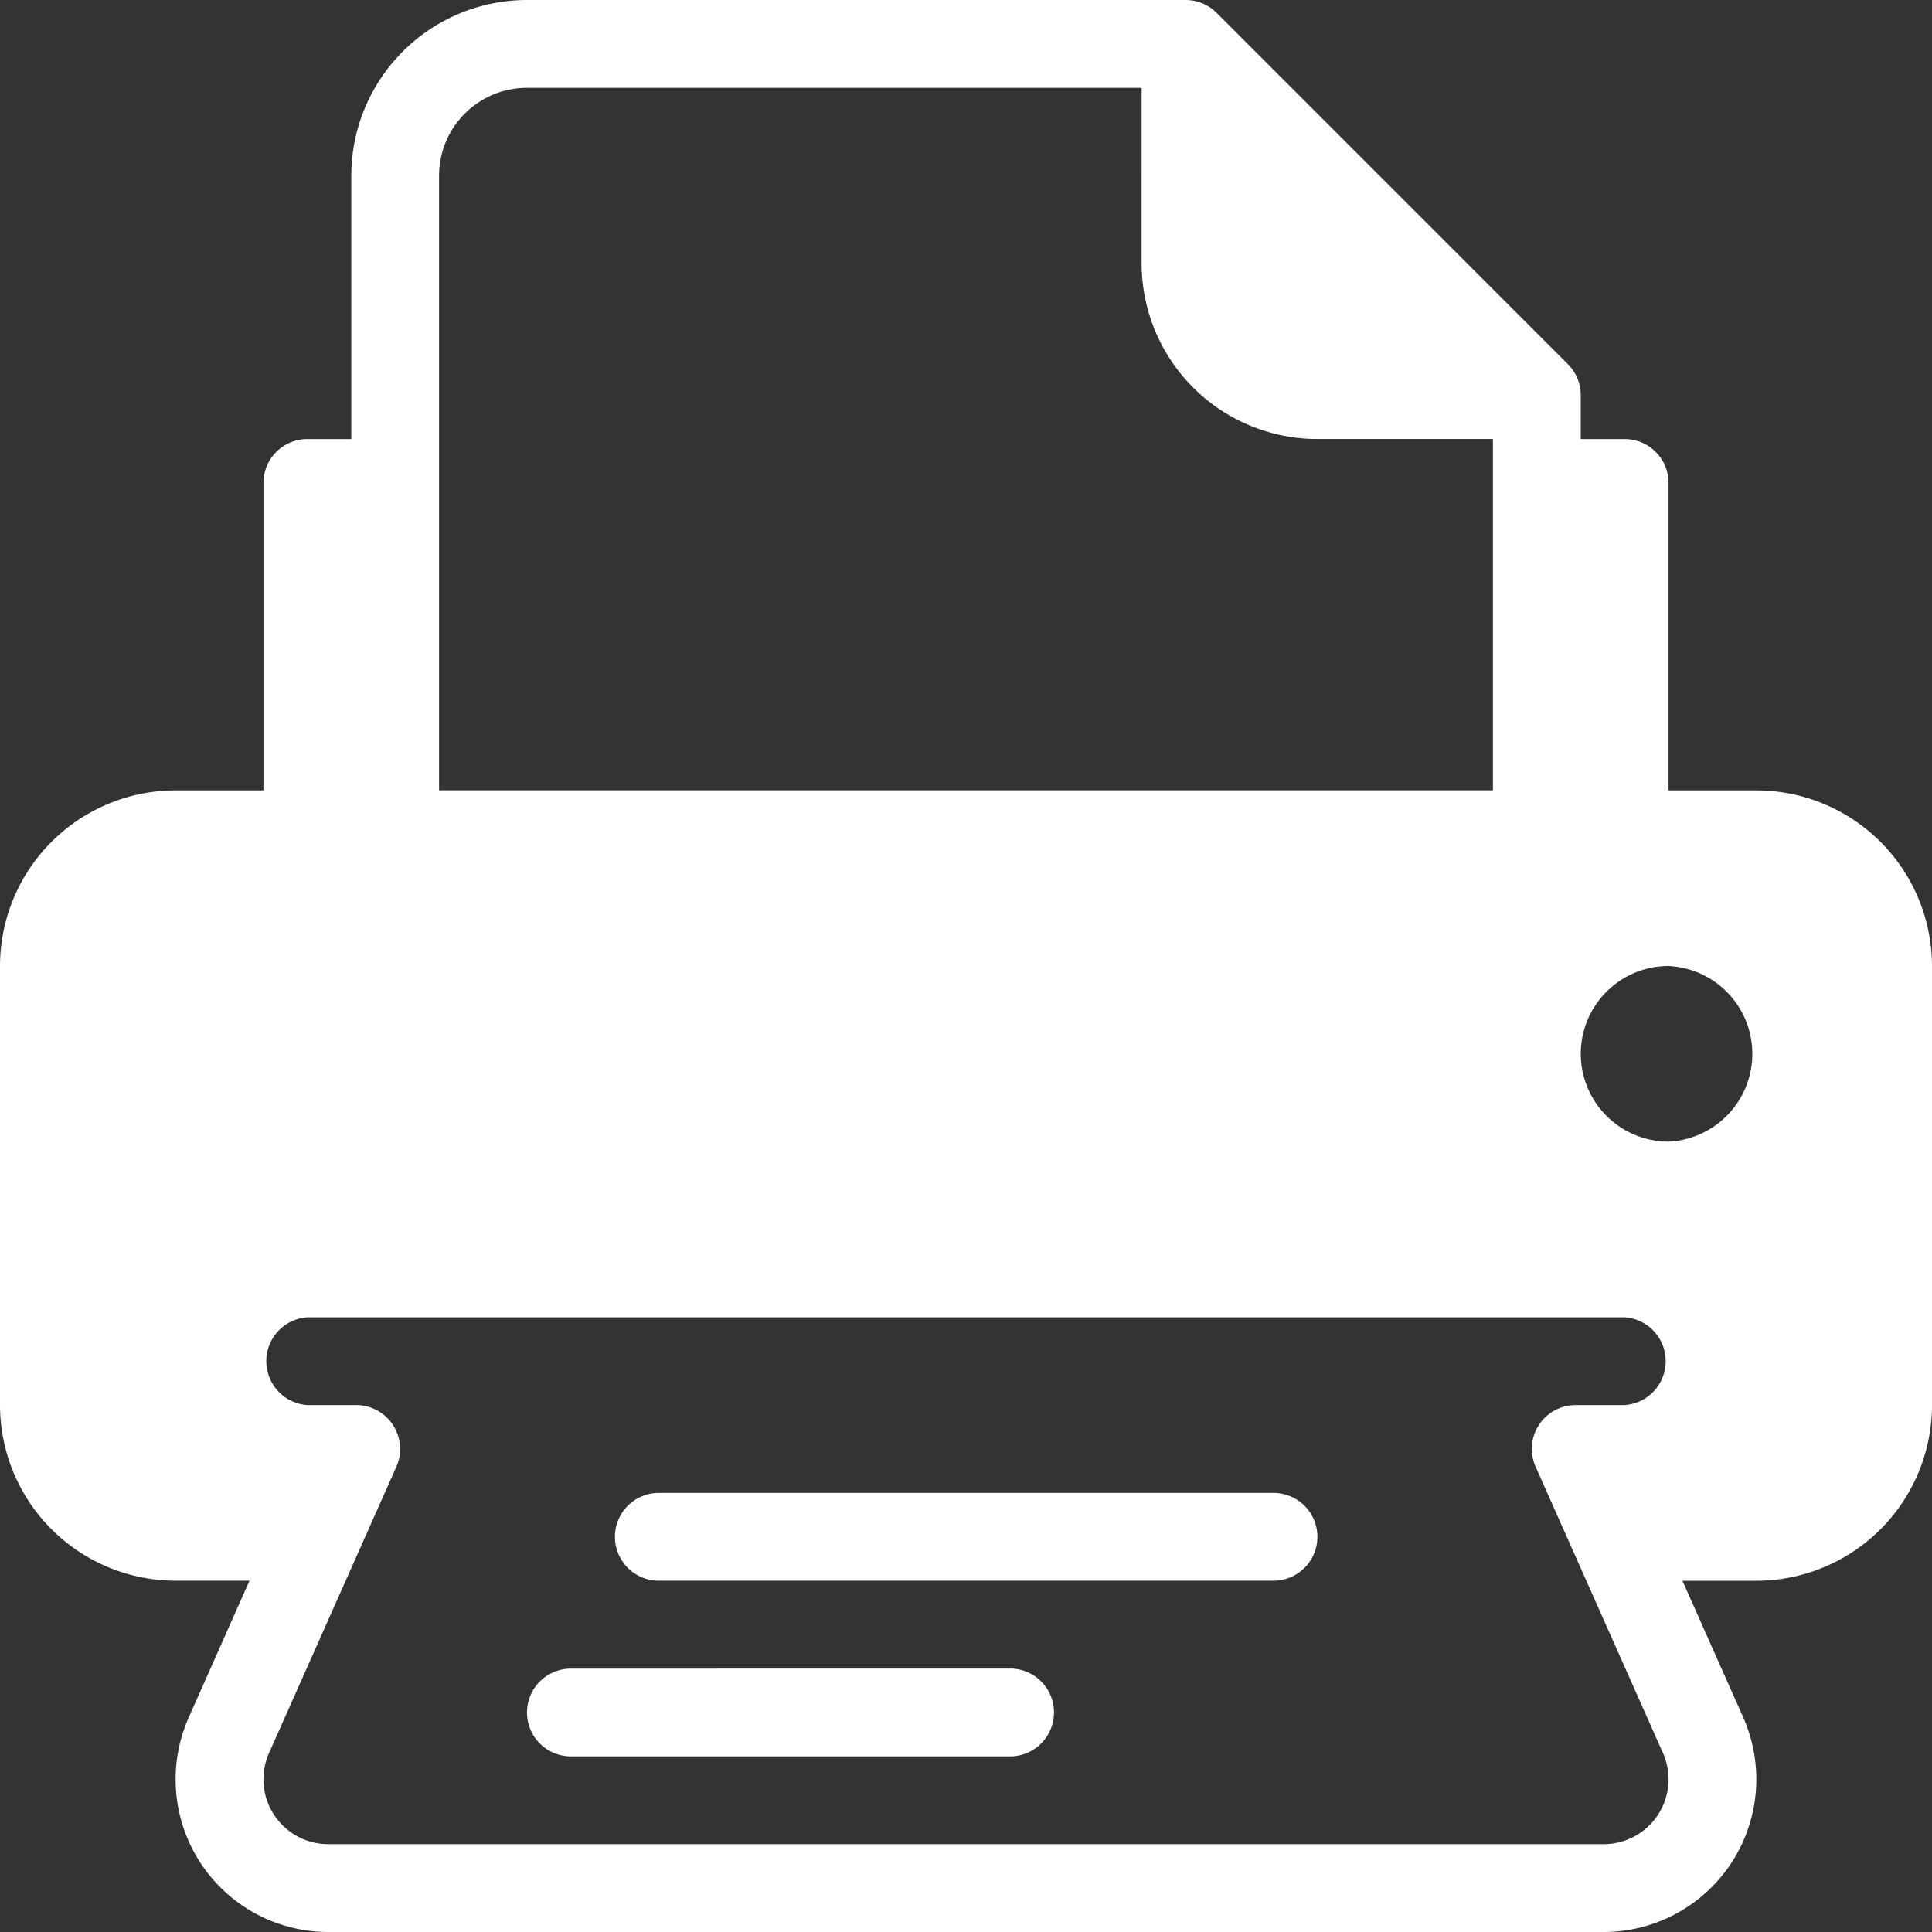 <svg width="30" height="30" fill="none" xmlns="http://www.w3.org/2000/svg"><rect width="100%" height="100%" fill="#333333" stroke="none"/><g clip-path="url(#clip0)" fill="#fff"><path d="M19.774 23.182H10.23a.681.681 0 100 1.363h9.545a.681.681 0 100-1.363zm-4.09 2.728H8.865a.681.681 0 100 1.363h6.819a.682.682 0 100-1.364z"/><path d="M27.273 12.273h-1.364V7.5a.681.681 0 00-.682-.682h-.681v-.682a.68.68 0 00-.201-.482L18.892.2a.681.681 0 00-.483-.2H8.182a2.73 2.73 0 00-2.727 2.727v4.091h-.682a.681.681 0 00-.682.682v4.773H2.727A2.73 2.73 0 000 15v6.818a2.73 2.73 0 002.727 2.727h1.147l-.943 2.123A2.37 2.37 0 005.096 30h19.808a2.372 2.372 0 002.165-3.332l-.944-2.122h1.148A2.73 2.73 0 0030 21.817V15a2.73 2.73 0 00-2.727-2.727zM6.818 2.727c0-.751.611-1.363 1.364-1.363h9.545V4.09a2.73 2.73 0 002.728 2.727h2.727v5.455H6.818V2.727zm17.028 20.05l1.977 4.445a1.007 1.007 0 01-.919 1.414H5.096a1.007 1.007 0 01-.919-1.414l1.977-4.445a.682.682 0 00-.624-.959h-.757a.683.683 0 010-1.363h20.454a.683.683 0 010 1.363h-.757a.68.68 0 00-.624.959zm2.063-5.05a1.365 1.365 0 01-1.363-1.363c0-.752.61-1.364 1.363-1.364a1.365 1.365 0 010 2.727z"/></g><defs><clipPath id="clip0"><path fill="#fff" d="M0 0h30v30H0z"/></clipPath></defs></svg>